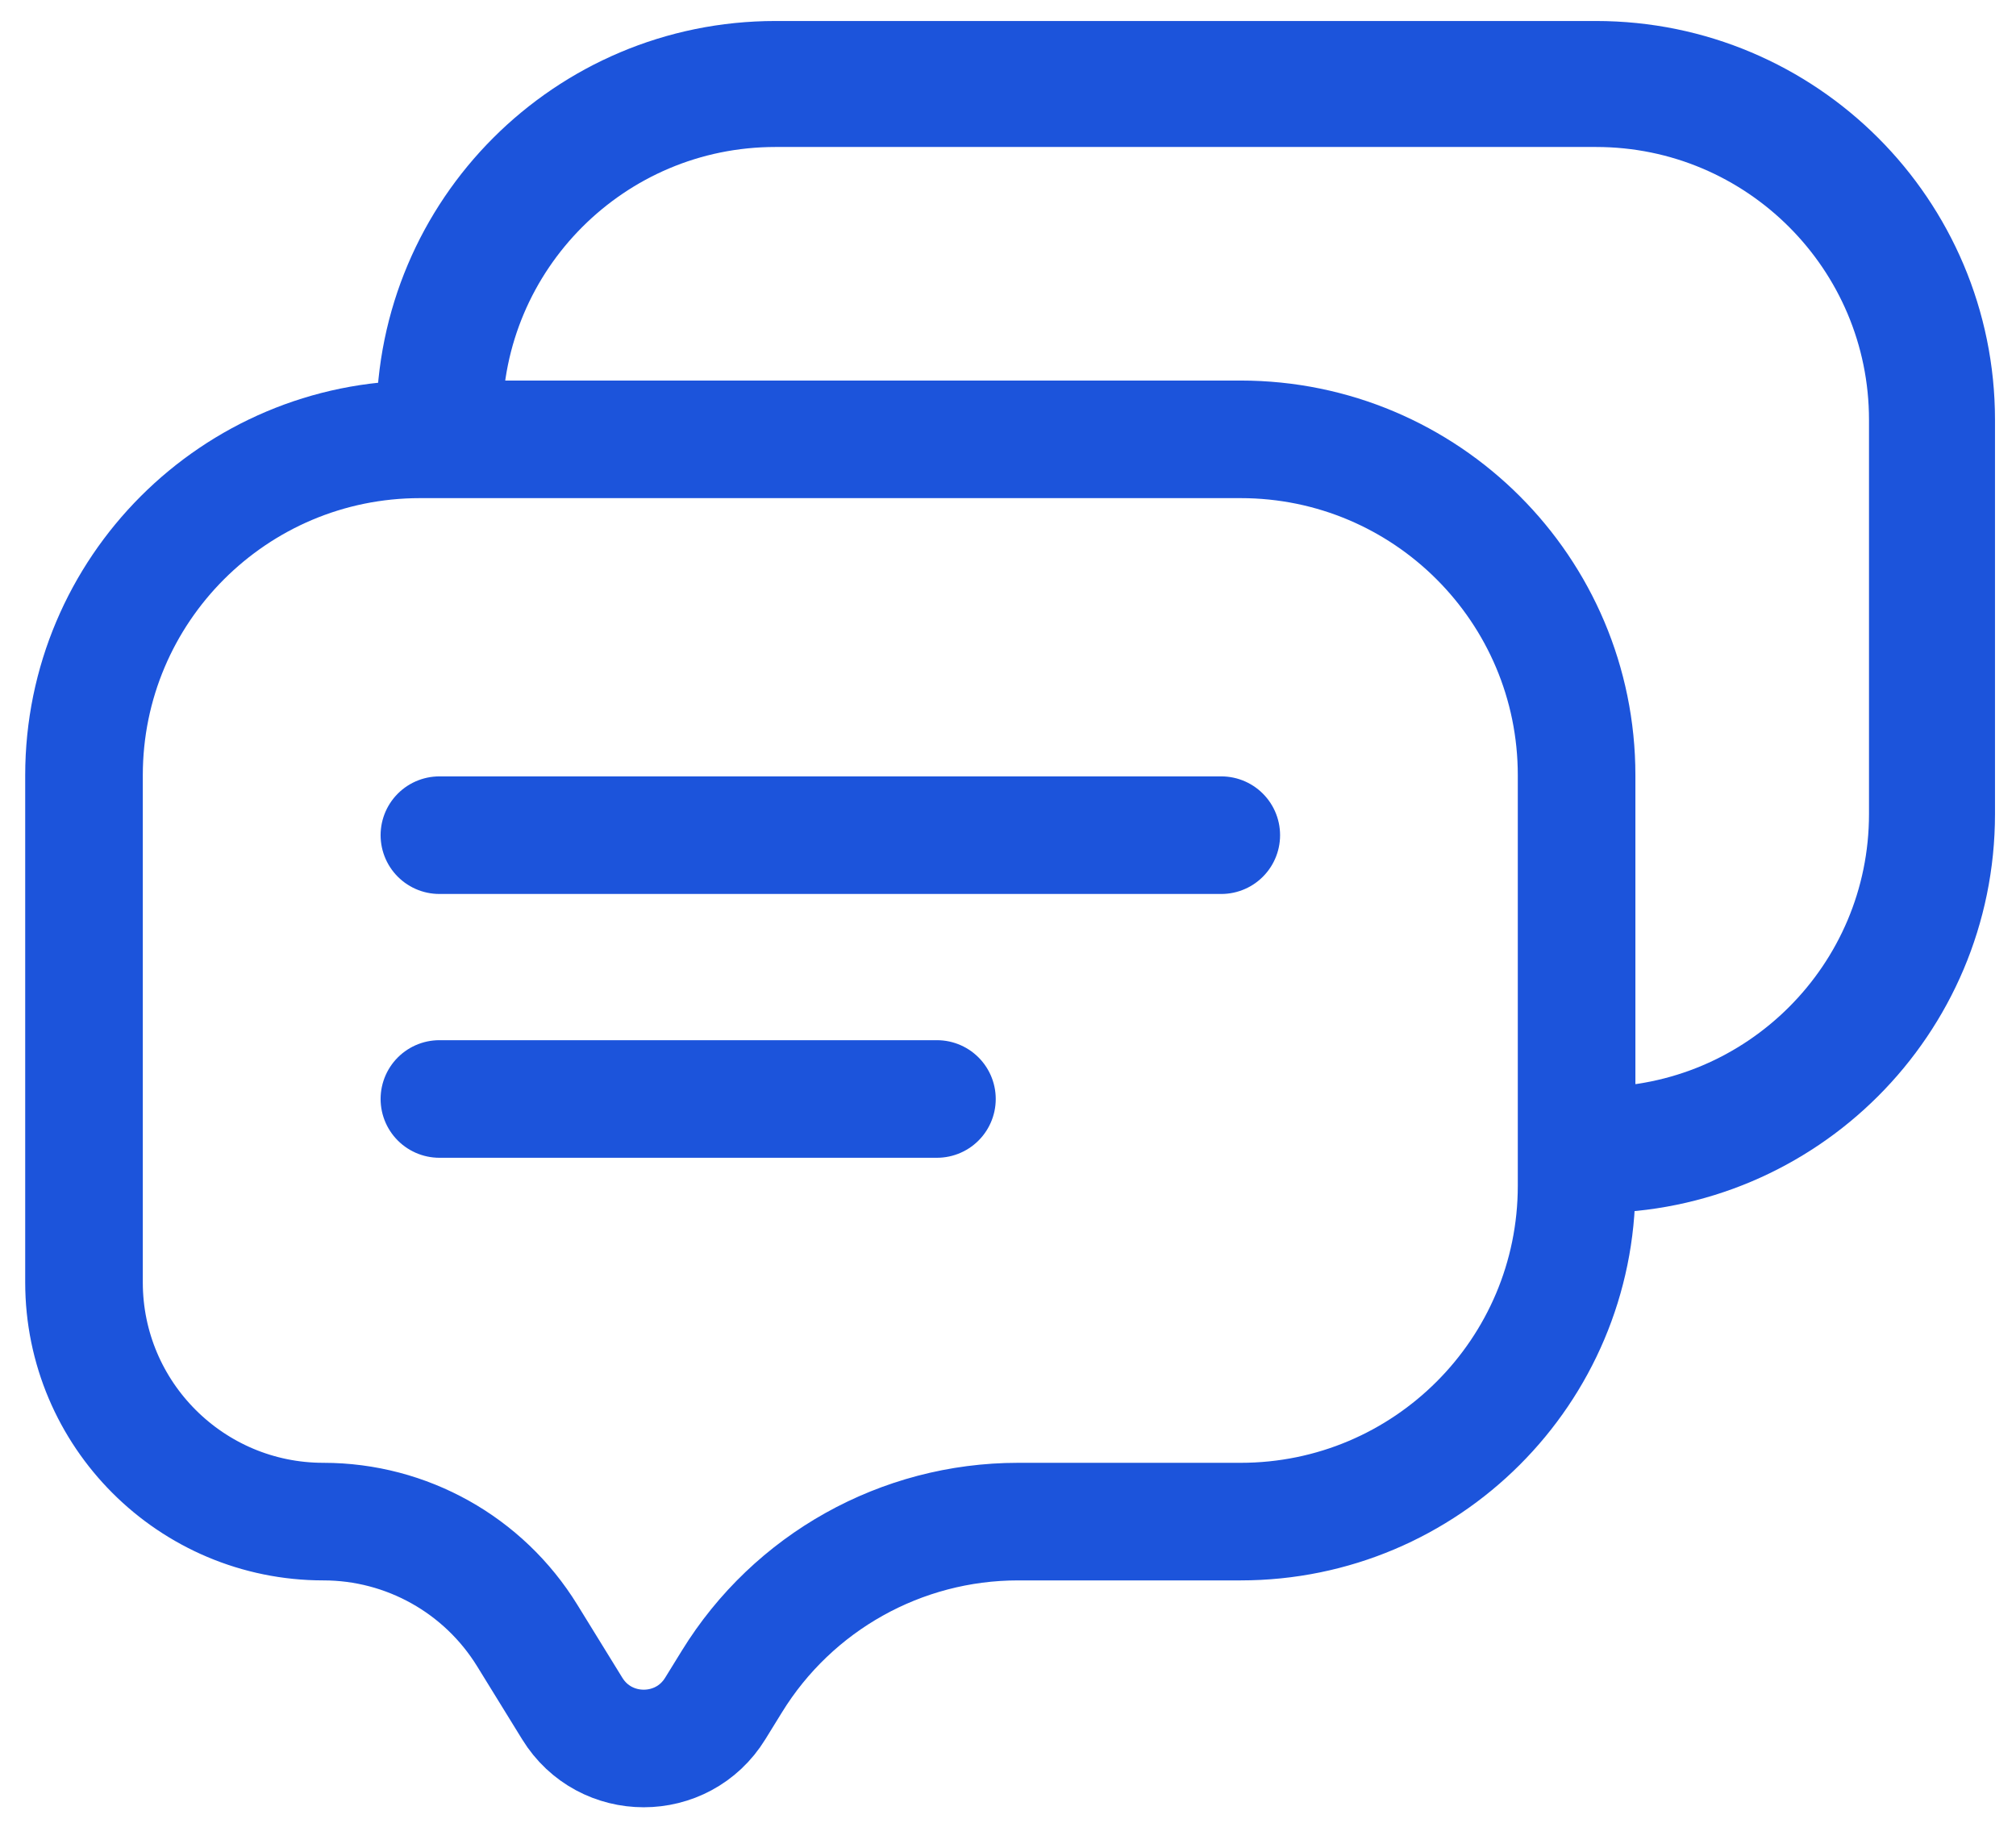 <svg width="24" height="22" viewBox="0 0 24 22" fill="none" xmlns="http://www.w3.org/2000/svg">
<path d="M1 9.231C1 7.022 2.791 5.231 5 5.231H14.769C16.978 5.231 18.769 7.022 18.769 9.231V14.117C18.769 16.327 16.978 18.117 14.769 18.117H12.119C10.731 18.117 9.441 18.838 8.713 20.021L8.515 20.342C8.125 20.977 7.202 20.977 6.812 20.342L6.277 19.474C5.758 18.631 4.84 18.117 3.85 18.117V18.117C2.276 18.117 1 16.841 1 15.268V9.231Z" stroke="#1C54DB" stroke-width="1.4"/>
<path d="M5.231 9.944H14.539" stroke="#1C54DB" stroke-width="1.4" stroke-linecap="round"/>
<path d="M5.231 13.085H11.154" stroke="#1C54DB" stroke-width="1.4" stroke-linecap="round"/>
<path d="M18.769 13.692H19C21.209 13.692 23 11.902 23 9.692V5C23 2.791 21.209 1 19 1H9.231C7.022 1 5.231 2.791 5.231 5V5.231" stroke="#1C54DB" stroke-width="1.5"/>
</svg>
